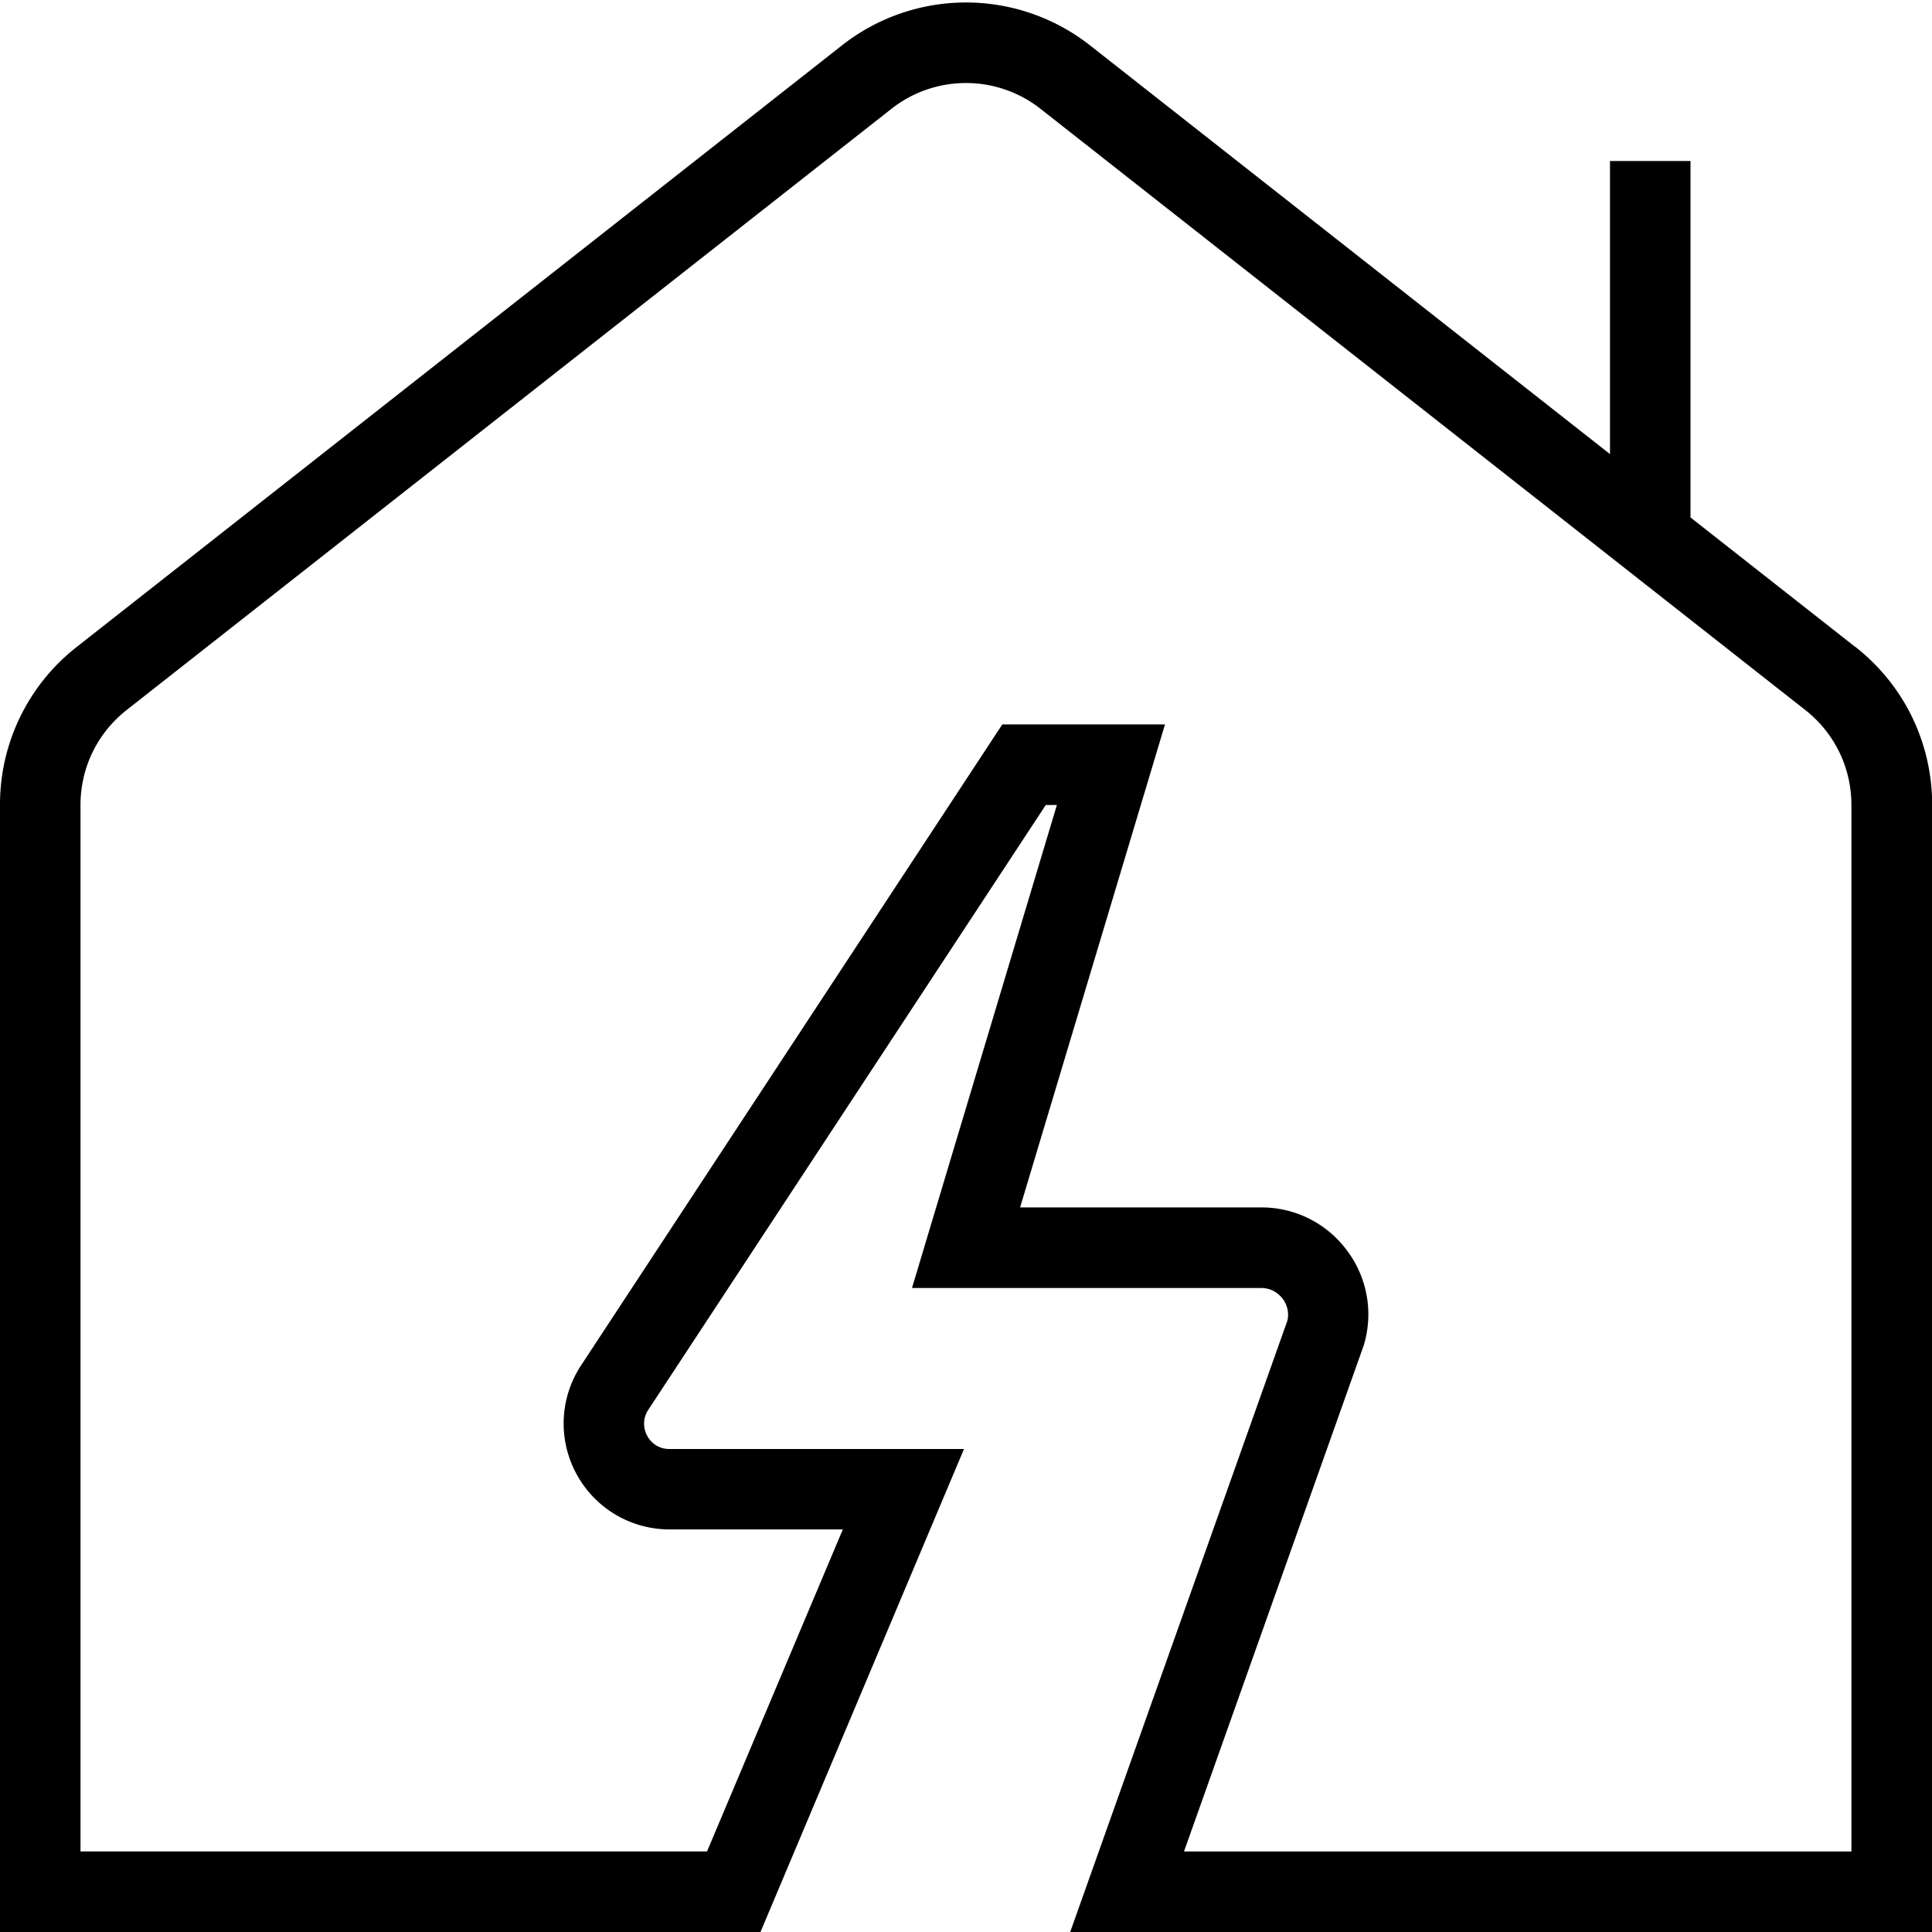 <svg xmlns="http://www.w3.org/2000/svg" width="512" height="512" data-name="Layer 1" viewBox="0 0 24 24"><path d="M23.045 8.035 21 6.428V2h-1v3.641L13.545.567a2.494 2.494 0 0 0-3.09 0l-9.5 7.468A2.484 2.484 0 0 0 0 10v14h9.447l2.528-6H8.316a.306.306 0 0 1-.277-.166.31.31 0 0 1 .017-.325L12.991 10h.138l-1.8 6h4.339c.105 0 .202.049.266.134a.328.328 0 0 1 .059.27l-2.699 7.597h10.708V10c0-.772-.348-1.489-.955-1.965ZM23 23h-8.292l2.232-6.285a1.32 1.32 0 0 0-.205-1.178 1.32 1.32 0 0 0-1.068-.538h-2.995l1.8-6h-2.021l-5.23 7.958a1.313 1.313 0 0 0-.062 1.349c.229.427.673.693 1.158.693h2.153l-1.687 4H1V10c0-.463.209-.893.572-1.179l9.5-7.468a1.498 1.498 0 0 1 1.855 0l9.5 7.468c.363.286.572.716.572 1.179v13Z"/></svg>